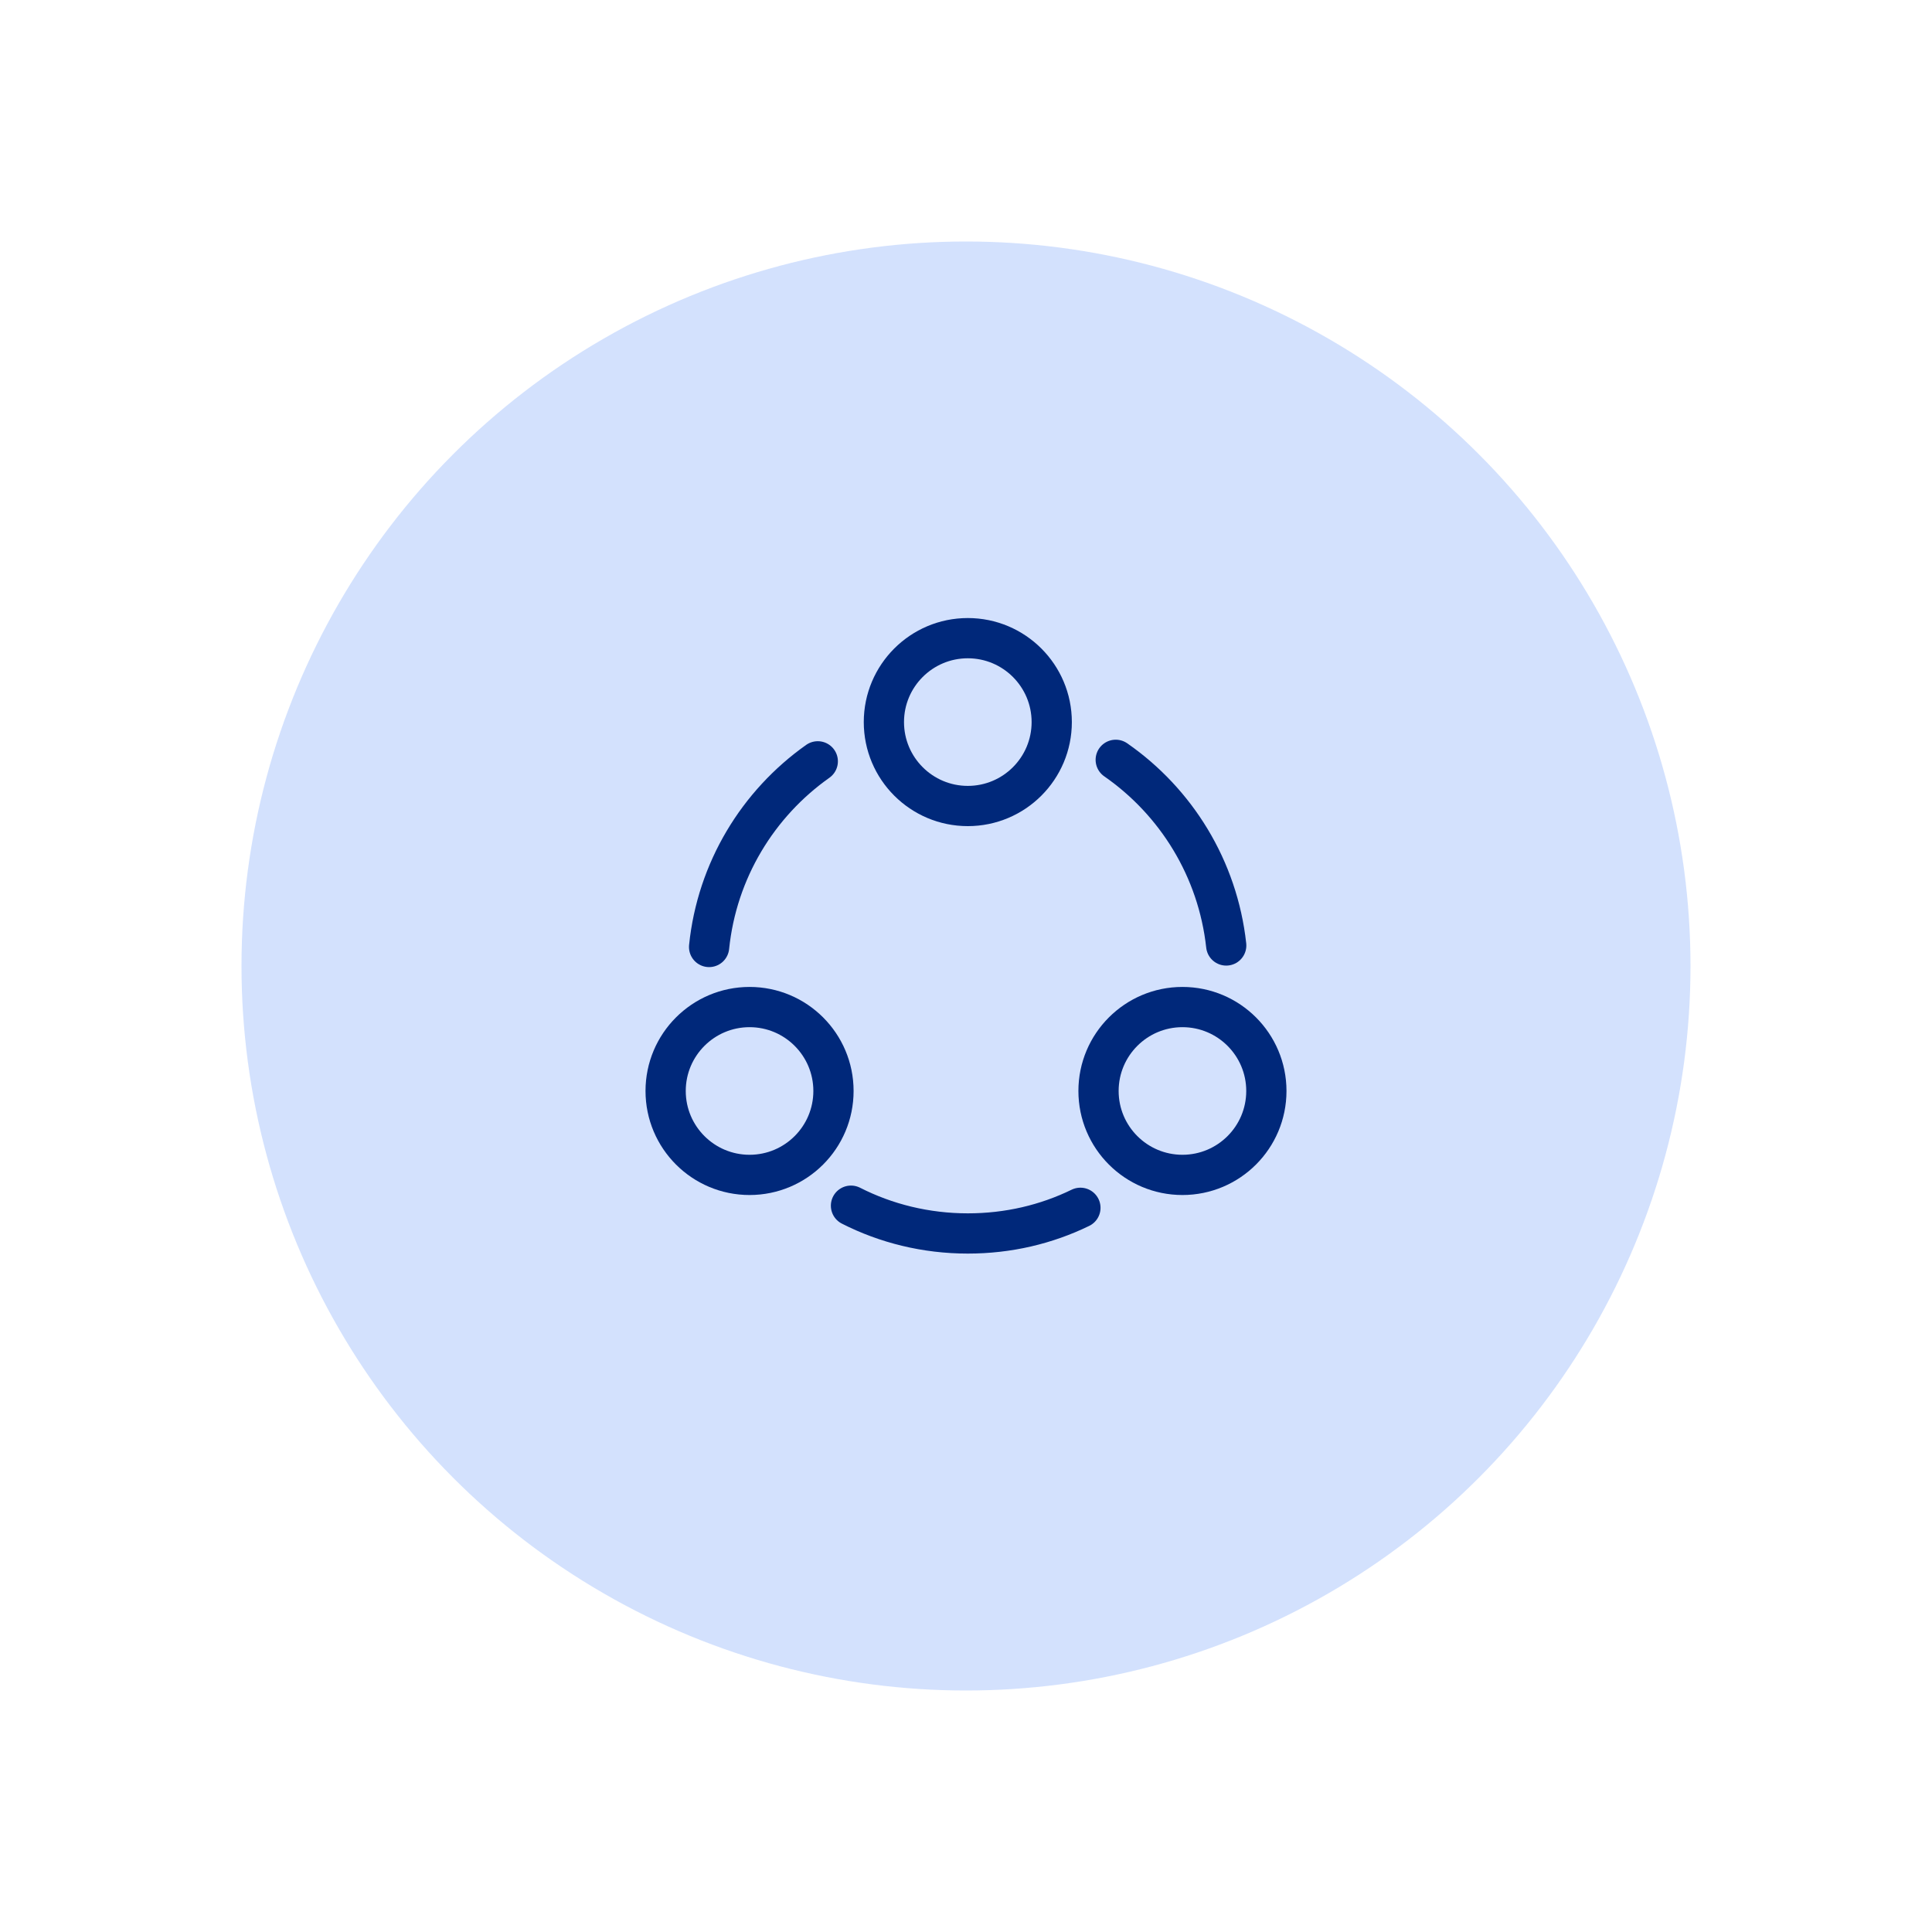 <svg width="64" height="64" viewBox="0 0 64 64" fill="none" xmlns="http://www.w3.org/2000/svg">
<circle opacity="0.2" cx="32" cy="32" r="24" fill="#276CF8"/>
<path d="M36.96 25.17C38.96 26.56 40.34 28.77 40.62 31.32" stroke="#00287A" stroke-width="1.333" stroke-linecap="round" stroke-linejoin="round"/>
<path d="M23.49 31.37C23.75 28.83 25.11 26.62 27.09 25.22" stroke="#00287A" stroke-width="1.333" stroke-linecap="round" stroke-linejoin="round"/>
<path d="M28.19 39.94C29.35 40.53 30.67 40.86 32.06 40.86C33.4 40.86 34.66 40.56 35.79 40.01" stroke="#00287A" stroke-width="1.333" stroke-linecap="round" stroke-linejoin="round"/>
<path d="M32.06 26.7C33.595 26.7 34.84 25.455 34.84 23.92C34.84 22.385 33.595 21.14 32.06 21.14C30.525 21.14 29.28 22.385 29.28 23.92C29.28 25.455 30.525 26.7 32.06 26.7Z" stroke="#00287A" stroke-width="1.333" stroke-linecap="round" stroke-linejoin="round"/>
<path d="M24.83 38.92C26.365 38.92 27.61 37.675 27.61 36.14C27.61 34.605 26.365 33.36 24.83 33.36C23.295 33.36 22.05 34.605 22.05 36.14C22.05 37.675 23.295 38.92 24.83 38.92Z" stroke="#00287A" stroke-width="1.333" stroke-linecap="round" stroke-linejoin="round"/>
<path d="M39.17 38.92C40.705 38.92 41.95 37.675 41.95 36.14C41.95 34.605 40.705 33.36 39.17 33.36C37.635 33.36 36.39 34.605 36.39 36.14C36.39 37.675 37.635 38.92 39.17 38.92Z" stroke="#00287A" stroke-width="1.333" stroke-linecap="round" stroke-linejoin="round"/>
</svg>
